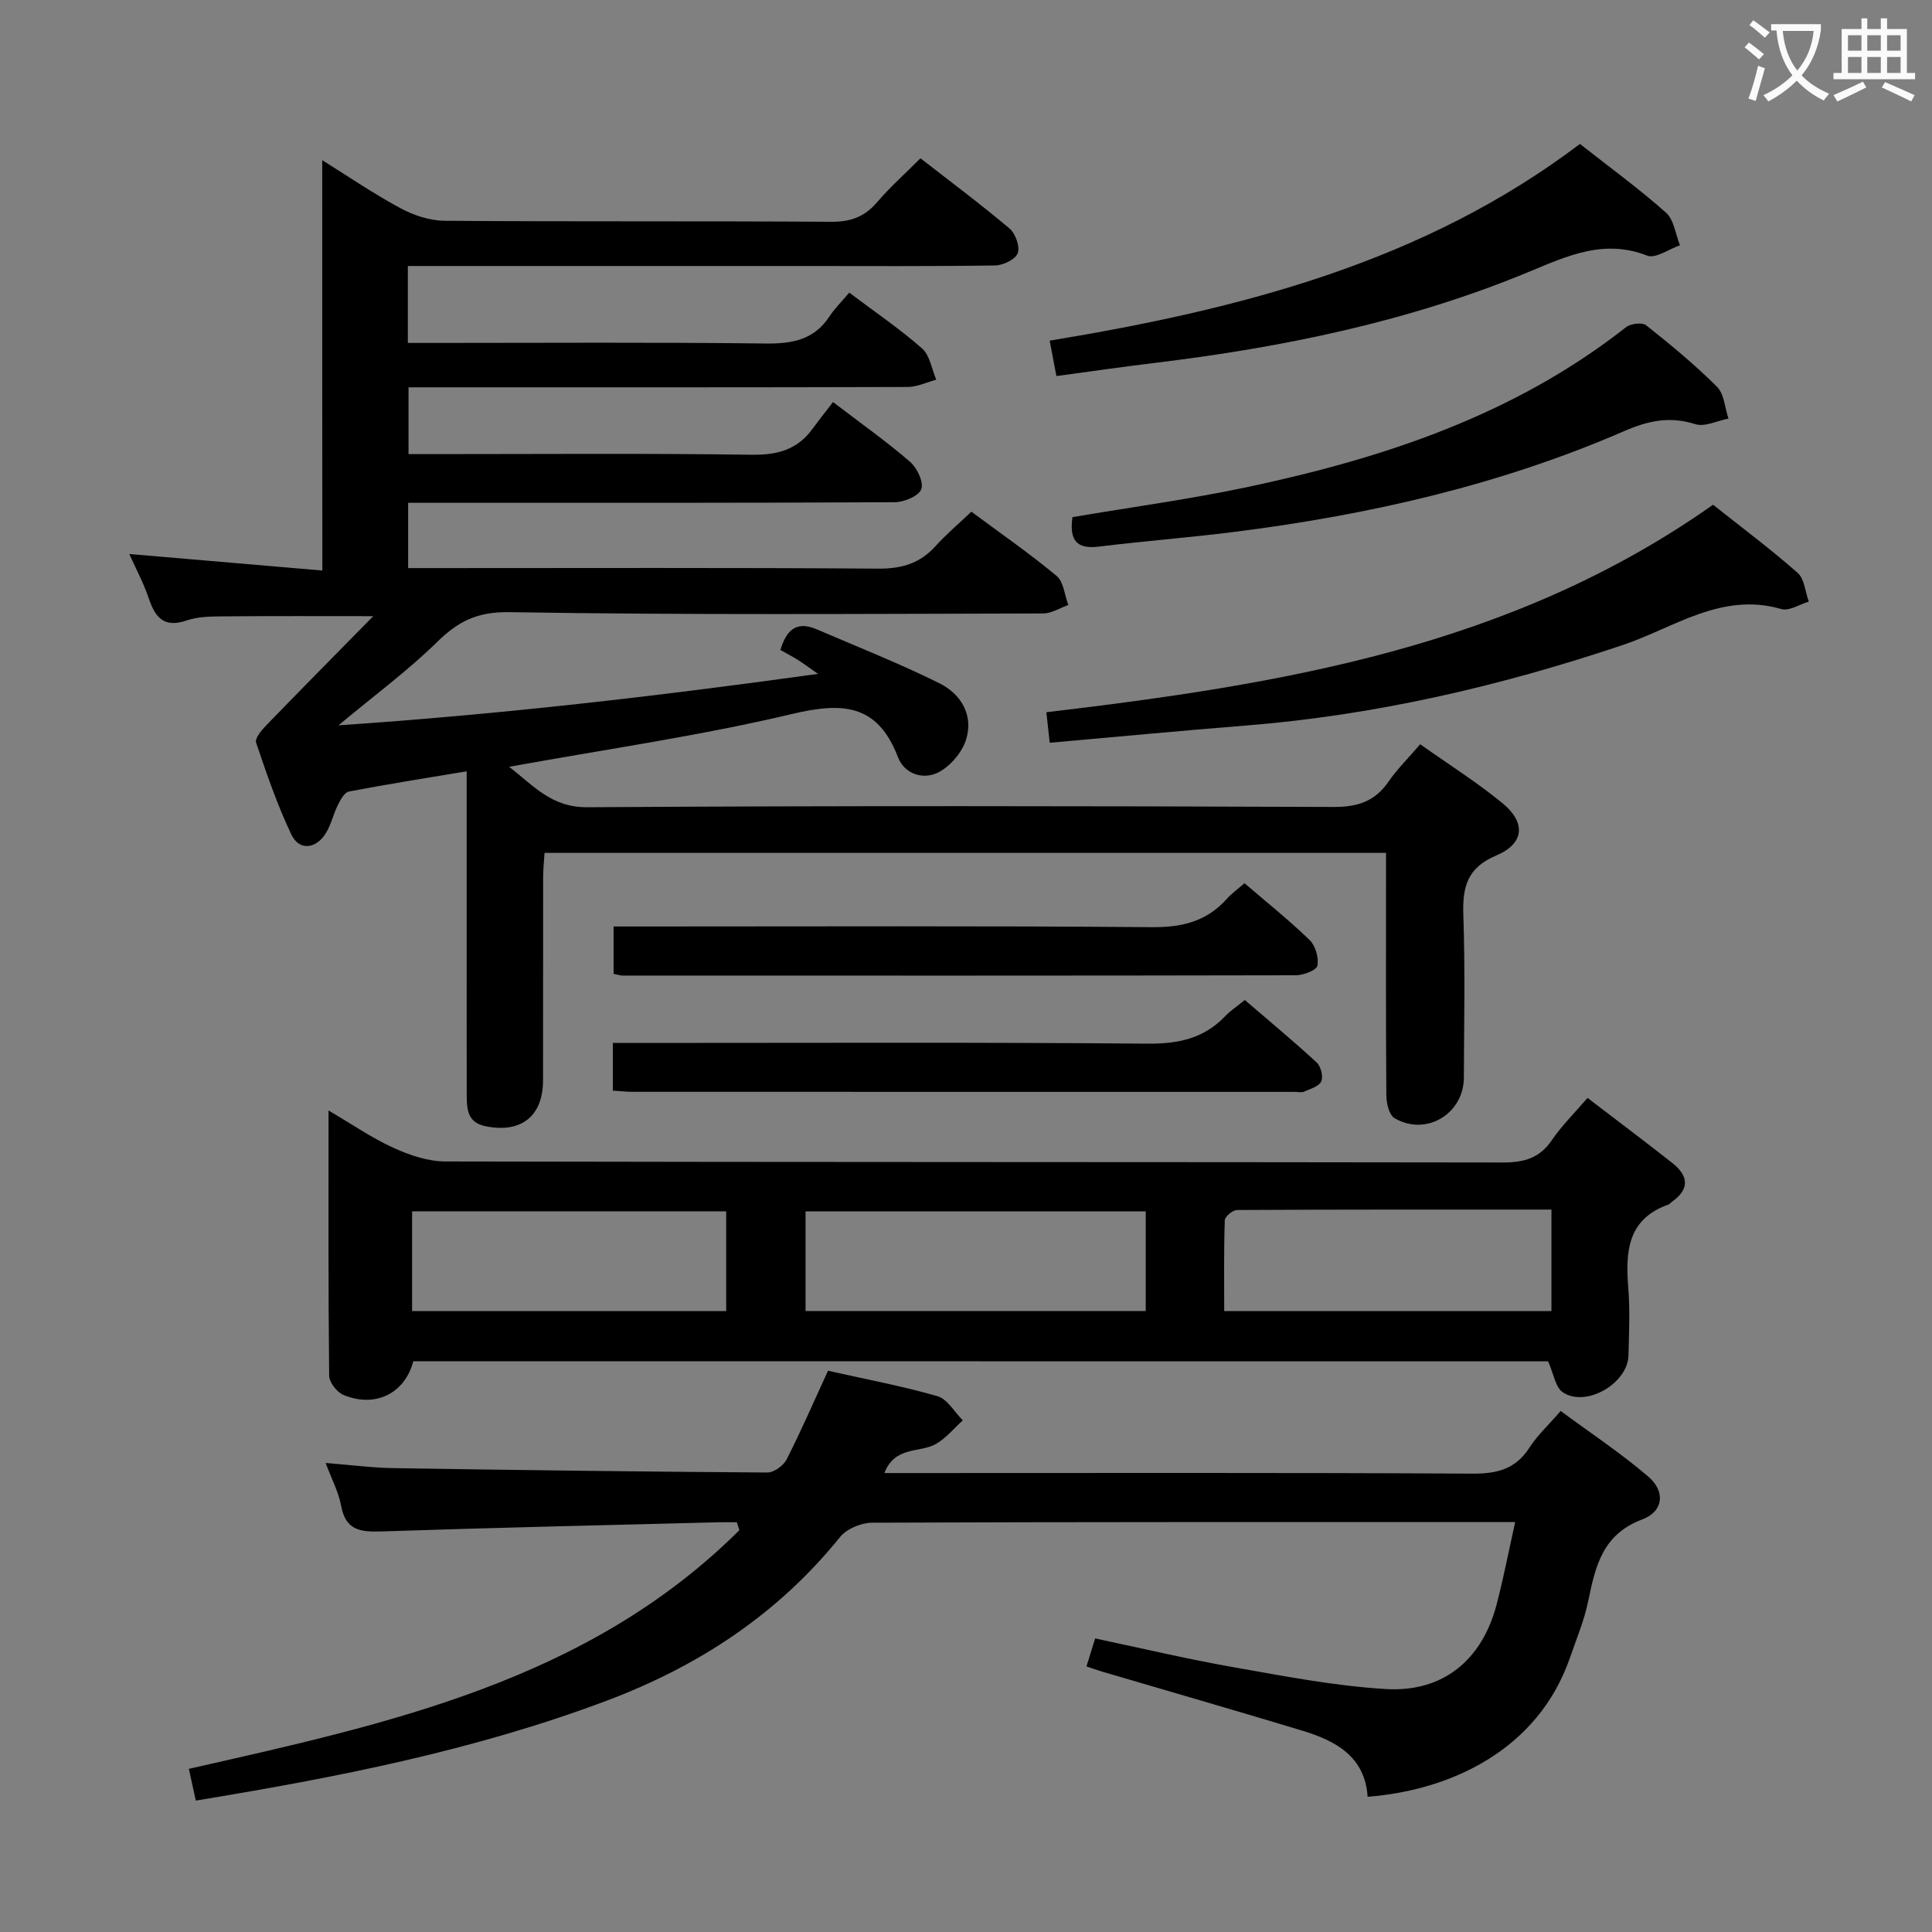 <svg enable-background="new 0 0 400 400" viewBox="0 0 400 400" xmlns="http://www.w3.org/2000/svg"><rect x="0" y="0" width="400" height="400" fill="#808080" stroke="none"/><g fill="#010000"><path d="m66.71 33.16c5.16 3.22 10.49 6.86 16.13 9.91 2.76 1.49 6.12 2.62 9.22 2.64 26.66.2 53.33.03 80 .21 4.02.03 6.92-1 9.52-4.04 2.69-3.15 5.82-5.92 8.99-9.11 6.24 4.86 12.5 9.52 18.45 14.55 1.23 1.04 2.19 3.74 1.69 5.1-.47 1.28-3.01 2.51-4.66 2.54-13.33.2-26.66.11-40 .11-25.33 0-50.67 0-76 0-1.79 0-3.57 0-5.61 0v15.93h5.5c22.83 0 45.67-.16 68.5.12 5.56.07 10.08-.73 13.3-5.62 1.08-1.65 2.53-3.06 4.09-4.91 5.44 4.09 10.52 7.54 15.09 11.57 1.61 1.42 1.98 4.26 2.92 6.45-1.97.53-3.94 1.5-5.91 1.51-32.33.1-64.67.07-97 .07-1.98 0-3.96 0-6.35 0v13.83h5.13c22 0 44-.18 66 .13 5.29.07 9.37-1.07 12.49-5.33 1.38-1.88 2.83-3.71 4.27-5.58 6.01 4.6 11.18 8.24 15.93 12.36 1.46 1.26 2.88 4.22 2.34 5.68-.52 1.42-3.57 2.69-5.51 2.7-31.5.16-63 .12-94.5.12-1.97 0-3.93 0-6.23 0v13.52h5.77c30.5 0 61-.11 91.5.11 4.86.04 8.64-1.04 11.89-4.63 2.21-2.45 4.76-4.6 7.45-7.16 6.05 4.49 12.05 8.64 17.64 13.29 1.47 1.22 1.66 3.98 2.43 6.03-1.73.61-3.46 1.74-5.19 1.75-36.83.08-73.67.34-110.49-.27-6.64-.11-10.59 1.86-14.98 6.16-6.03 5.92-12.9 10.98-20.44 17.27 33.53-2.26 65.93-6.02 99.28-10.65-1.87-1.31-2.97-2.13-4.12-2.86-1.12-.71-2.3-1.31-3.67-2.09 1.19-3.93 3.17-6.14 7.49-4.29 8.51 3.66 17.16 7.07 25.45 11.19 4.44 2.21 7.1 6.58 5.5 11.67-.82 2.62-3.2 5.42-5.63 6.72-3.21 1.71-7.13.39-8.46-3.08-4.27-11.14-11.57-11.42-22.01-8.94-19.02 4.51-38.44 7.28-58.5 10.92 5.12 3.95 8.76 8.42 16.2 8.37 51.5-.33 103-.25 154.5-.06 4.96.02 8.54-1.13 11.36-5.23 1.77-2.58 4.05-4.81 6.57-7.75 5.78 4.1 11.67 7.81 17.01 12.18 4.91 4.02 4.57 8.38-1.23 10.83-6.14 2.59-7.06 6.62-6.85 12.48.39 11.15.14 22.33.11 33.5-.02 7.55-7.85 12.25-14.36 8.42-1.11-.65-1.67-3.03-1.69-4.61-.12-14.83-.07-29.67-.07-44.5 0-1.81 0-3.63 0-5.81-58.1 0-115.85 0-174.22 0-.1 1.62-.29 3.37-.29 5.12-.03 14 .01 28-.02 42-.02 7.47-4.61 11.02-12.04 9.44-3.46-.74-3.75-3.33-3.76-6.12-.02-11.17-.01-22.33-.01-33.5 0-10.98 0-21.95 0-33.83-8.52 1.42-16.48 2.68-24.39 4.19-.91.17-1.73 1.69-2.26 2.75-.96 1.92-1.41 4.12-2.54 5.92-2.06 3.29-5.52 3.59-7.11.23-2.91-6.12-5.12-12.59-7.3-19.03-.29-.85 1.09-2.53 2.03-3.5 7.03-7.27 14.14-14.46 22.23-22.68-11.33 0-21.01-.05-30.7.04-2.65.02-5.46 0-7.91.84-4.74 1.63-6.53-.6-7.88-4.6-1.05-3.12-2.63-6.05-4.02-9.15 13.58 1.16 26.85 2.3 39.97 3.42-.03-29-.03-56.85-.03-84.96z"/><path d="m152.56 315.17c-1.27 0-2.54-.03-3.81 0-23.29.6-46.58 1.12-69.86 1.9-4.32.15-7.34-.28-8.26-5.29-.52-2.85-1.96-5.53-3.21-8.89 5.16.41 9.58 1 14.02 1.07 25.81.41 51.62.74 77.42.91 1.36.01 3.34-1.42 4-2.71 3-5.89 5.63-11.97 8.57-18.36 7.56 1.7 15.2 3.13 22.65 5.26 2.06.59 3.52 3.28 5.26 5.01-1.84 1.66-3.47 3.69-5.58 4.89-3.31 1.9-8.46.35-10.66 6.02h5.78c38.66 0 77.33-.1 115.99.12 5.12.03 8.92-.94 11.78-5.38 1.6-2.49 3.84-4.56 6.47-7.59 6.11 4.51 12.44 8.7 18.16 13.6 3.54 3.03 3.16 7.19-1.25 8.84-8.27 3.1-9.71 9.69-11.2 16.89-.83 4.04-2.46 7.92-3.82 11.84-6.63 19.06-24.74 27.39-41.86 28.7-.54-8.33-6.6-11.59-13.56-13.7-13.81-4.18-27.67-8.16-41.51-12.24-.93-.27-1.84-.61-3.14-1.05.58-1.87 1.1-3.54 1.8-5.79 9.67 2.04 19.14 4.29 28.71 5.97 10.45 1.84 20.94 3.88 31.5 4.51 11.82.7 19.89-6.03 22.89-17.44 1.42-5.41 2.48-10.92 3.86-17.13-2.42 0-4.03 0-5.65 0-42.5 0-84.99-.05-127.49.13-2.26.01-5.26 1.26-6.64 2.97-12.91 16-29.35 26.77-48.44 33.93-27.36 10.27-55.82 15.86-84.94 20.63-.47-2.16-.92-4.19-1.44-6.57 41.16-9.32 82.55-18.14 113.98-49.41-.18-.52-.35-1.08-.52-1.64z"/><path d="m85.57 281.83c-1.74 6.63-7.81 9.73-14.46 6.98-1.35-.56-2.95-2.61-2.96-3.99-.2-17.96-.13-35.91-.13-54.9 4.94 2.89 9.02 5.72 13.47 7.74 3.34 1.52 7.16 2.81 10.77 2.81 72.97.16 145.95.09 218.92.21 4.36.01 7.59-.9 10.13-4.64 2.03-3 4.68-5.59 7.37-8.73 5.99 4.59 11.82 8.96 17.55 13.47 3.26 2.57 3.73 5.34-.02 7.99-.27.19-.49.51-.78.62-8.49 3-8.91 9.75-8.31 17.23.37 4.64.15 9.33.04 13.99-.13 5.82-8.8 10.86-13.6 7.65-1.53-1.03-1.88-3.82-3.04-6.41-77.84-.02-156.39-.02-234.95-.02zm81.21-10.4h70.43c0-7.11 0-13.82 0-20.62-23.71 0-47.03 0-70.43 0zm86.68.01h67.75c0-7.11 0-13.82 0-21.01-21.95 0-43.53-.03-65.1.09-.89 0-2.5 1.35-2.53 2.12-.21 6.26-.12 12.53-.12 18.8zm-103.11-20.65c-22.05 0-43.56 0-65.03 0v20.65h65.03c0-6.99 0-13.59 0-20.65z"/><path d="m354.67 104.5c5.91 4.69 11.91 9.17 17.51 14.1 1.42 1.25 1.57 3.93 2.31 5.96-1.91.56-4.07 2.01-5.68 1.54-12.37-3.61-22.23 3.88-32.79 7.43-25.46 8.55-51.36 14.56-78.15 16.69-13.39 1.07-26.76 2.34-40.54 3.56-.27-2.44-.46-4.21-.69-6.32 48.5-5.75 96.22-13.45 138.03-42.96z"/><path d="m327.11 29.8c6.19 4.87 12.25 9.28 17.82 14.23 1.65 1.47 1.96 4.46 2.89 6.75-2.28.79-5.06 2.82-6.77 2.15-8.86-3.48-16.42-.01-24.26 3.25-25.01 10.41-51.28 15.77-78.06 19-6.55.79-13.09 1.75-20.01 2.68-.47-2.46-.89-4.66-1.4-7.33 39.52-6.52 77.45-16.24 109.79-40.73z"/><path d="m222.04 107.07c12.29-2.09 24.45-3.73 36.41-6.27 28.15-5.98 55.13-14.92 78.2-33.06.96-.75 3.35-1.04 4.16-.4 5.08 4.03 10.1 8.17 14.68 12.74 1.49 1.49 1.62 4.35 2.37 6.58-2.3.44-4.89 1.78-6.85 1.16-5.27-1.68-9.75-.73-14.7 1.42-25.91 11.26-53.19 17.43-81.12 20.93-9.22 1.15-18.49 1.87-27.71 3-4.55.57-6.12-1.29-5.44-6.1z"/><path d="m126.88 225.8c0-3.18 0-6.12 0-9.87h5.73c34.99 0 69.98-.16 104.97.15 6.41.06 11.71-1.08 16.14-5.75 1.02-1.07 2.3-1.9 4-3.29 4.96 4.26 10.03 8.46 14.87 12.92.87.8 1.41 2.92.97 3.92-.46 1.04-2.27 1.56-3.56 2.13-.56.25-1.32.05-1.98.05-45.65 0-91.31 0-136.96-.01-1.32.01-2.62-.15-4.18-.25z"/><path d="m127.04 201.62c0-3.27 0-6.22 0-9.8h6.03c35.15 0 70.31-.15 105.46.14 6.27.05 11.32-1.21 15.49-5.88.99-1.11 2.23-1.99 3.64-3.22 4.54 3.9 9.21 7.63 13.49 11.77 1.21 1.17 1.91 3.65 1.61 5.3-.17.93-2.87 1.98-4.43 1.99-46.48.1-92.97.07-139.45.06-.46-.01-.94-.18-1.84-.36z"/></g><path d="m362.1 8.8c1.1.8 2.1 1.6 3.1 2.4l-1 1.1c-1.3-1.1-2.3-2-3-2.5zm1.9 4.8c.5.2.9.4 1.4.5-.6 2.3-1.3 4.5-1.9 6.8l-1.5-.5c.8-2.1 1.4-4.3 2-6.8zm-1-9.4c1.3.9 2.4 1.8 3.4 2.5l-1 1.1c-1.4-1.2-2.4-2.1-3.2-2.6zm3.7 2.2v-1.4h10.3v1.2c-.5 3.6-1.8 6.8-4 9.4 1.5 1.6 3.4 2.8 5.7 3.8-.3.4-.7.8-1.1 1.4-2.3-1.1-4.1-2.5-5.6-4.1-1.6 1.6-3.6 3.1-5.9 4.3-.3-.5-.7-.9-1-1.3 2.4-1.1 4.4-2.5 6-4.1-1.9-2.5-3-5.6-3.3-9.3h-1.1zm8.8 0h-6.4c.3 3.3 1.3 6 3 8.2 2-2.3 3.1-5.1 3.4-8.2z" fill="#fbfafa"/><path d="m385.3 3.8h1.3v2.2h2.8v-2.2h1.3v2.2h4.1v9.1h1.7v1.3h-16.9v-1.3h1.7v-9.1h4.1v-2.2zm.4 13.1.7 1.2c-1.8.9-3.8 1.9-6 2.9-.2-.4-.5-.8-.8-1.3 2.3-1 4.3-1.9 6.1-2.8zm-3.1-6.4h2.8v-3.2h-2.8zm0 4.6h2.8v-3.3h-2.8zm4-4.6h2.8v-3.2h-2.8zm0 4.6h2.8v-3.3h-2.8zm3.7 1.9c2.1.9 4.1 1.8 6.1 2.7l-.7 1.3c-2.2-1.1-4.2-2-6.1-2.9zm3.2-9.7h-2.8v3.2h2.8zm-2.8 7.8h2.8v-3.3h-2.8z" fill="#fbfafa"/></svg>